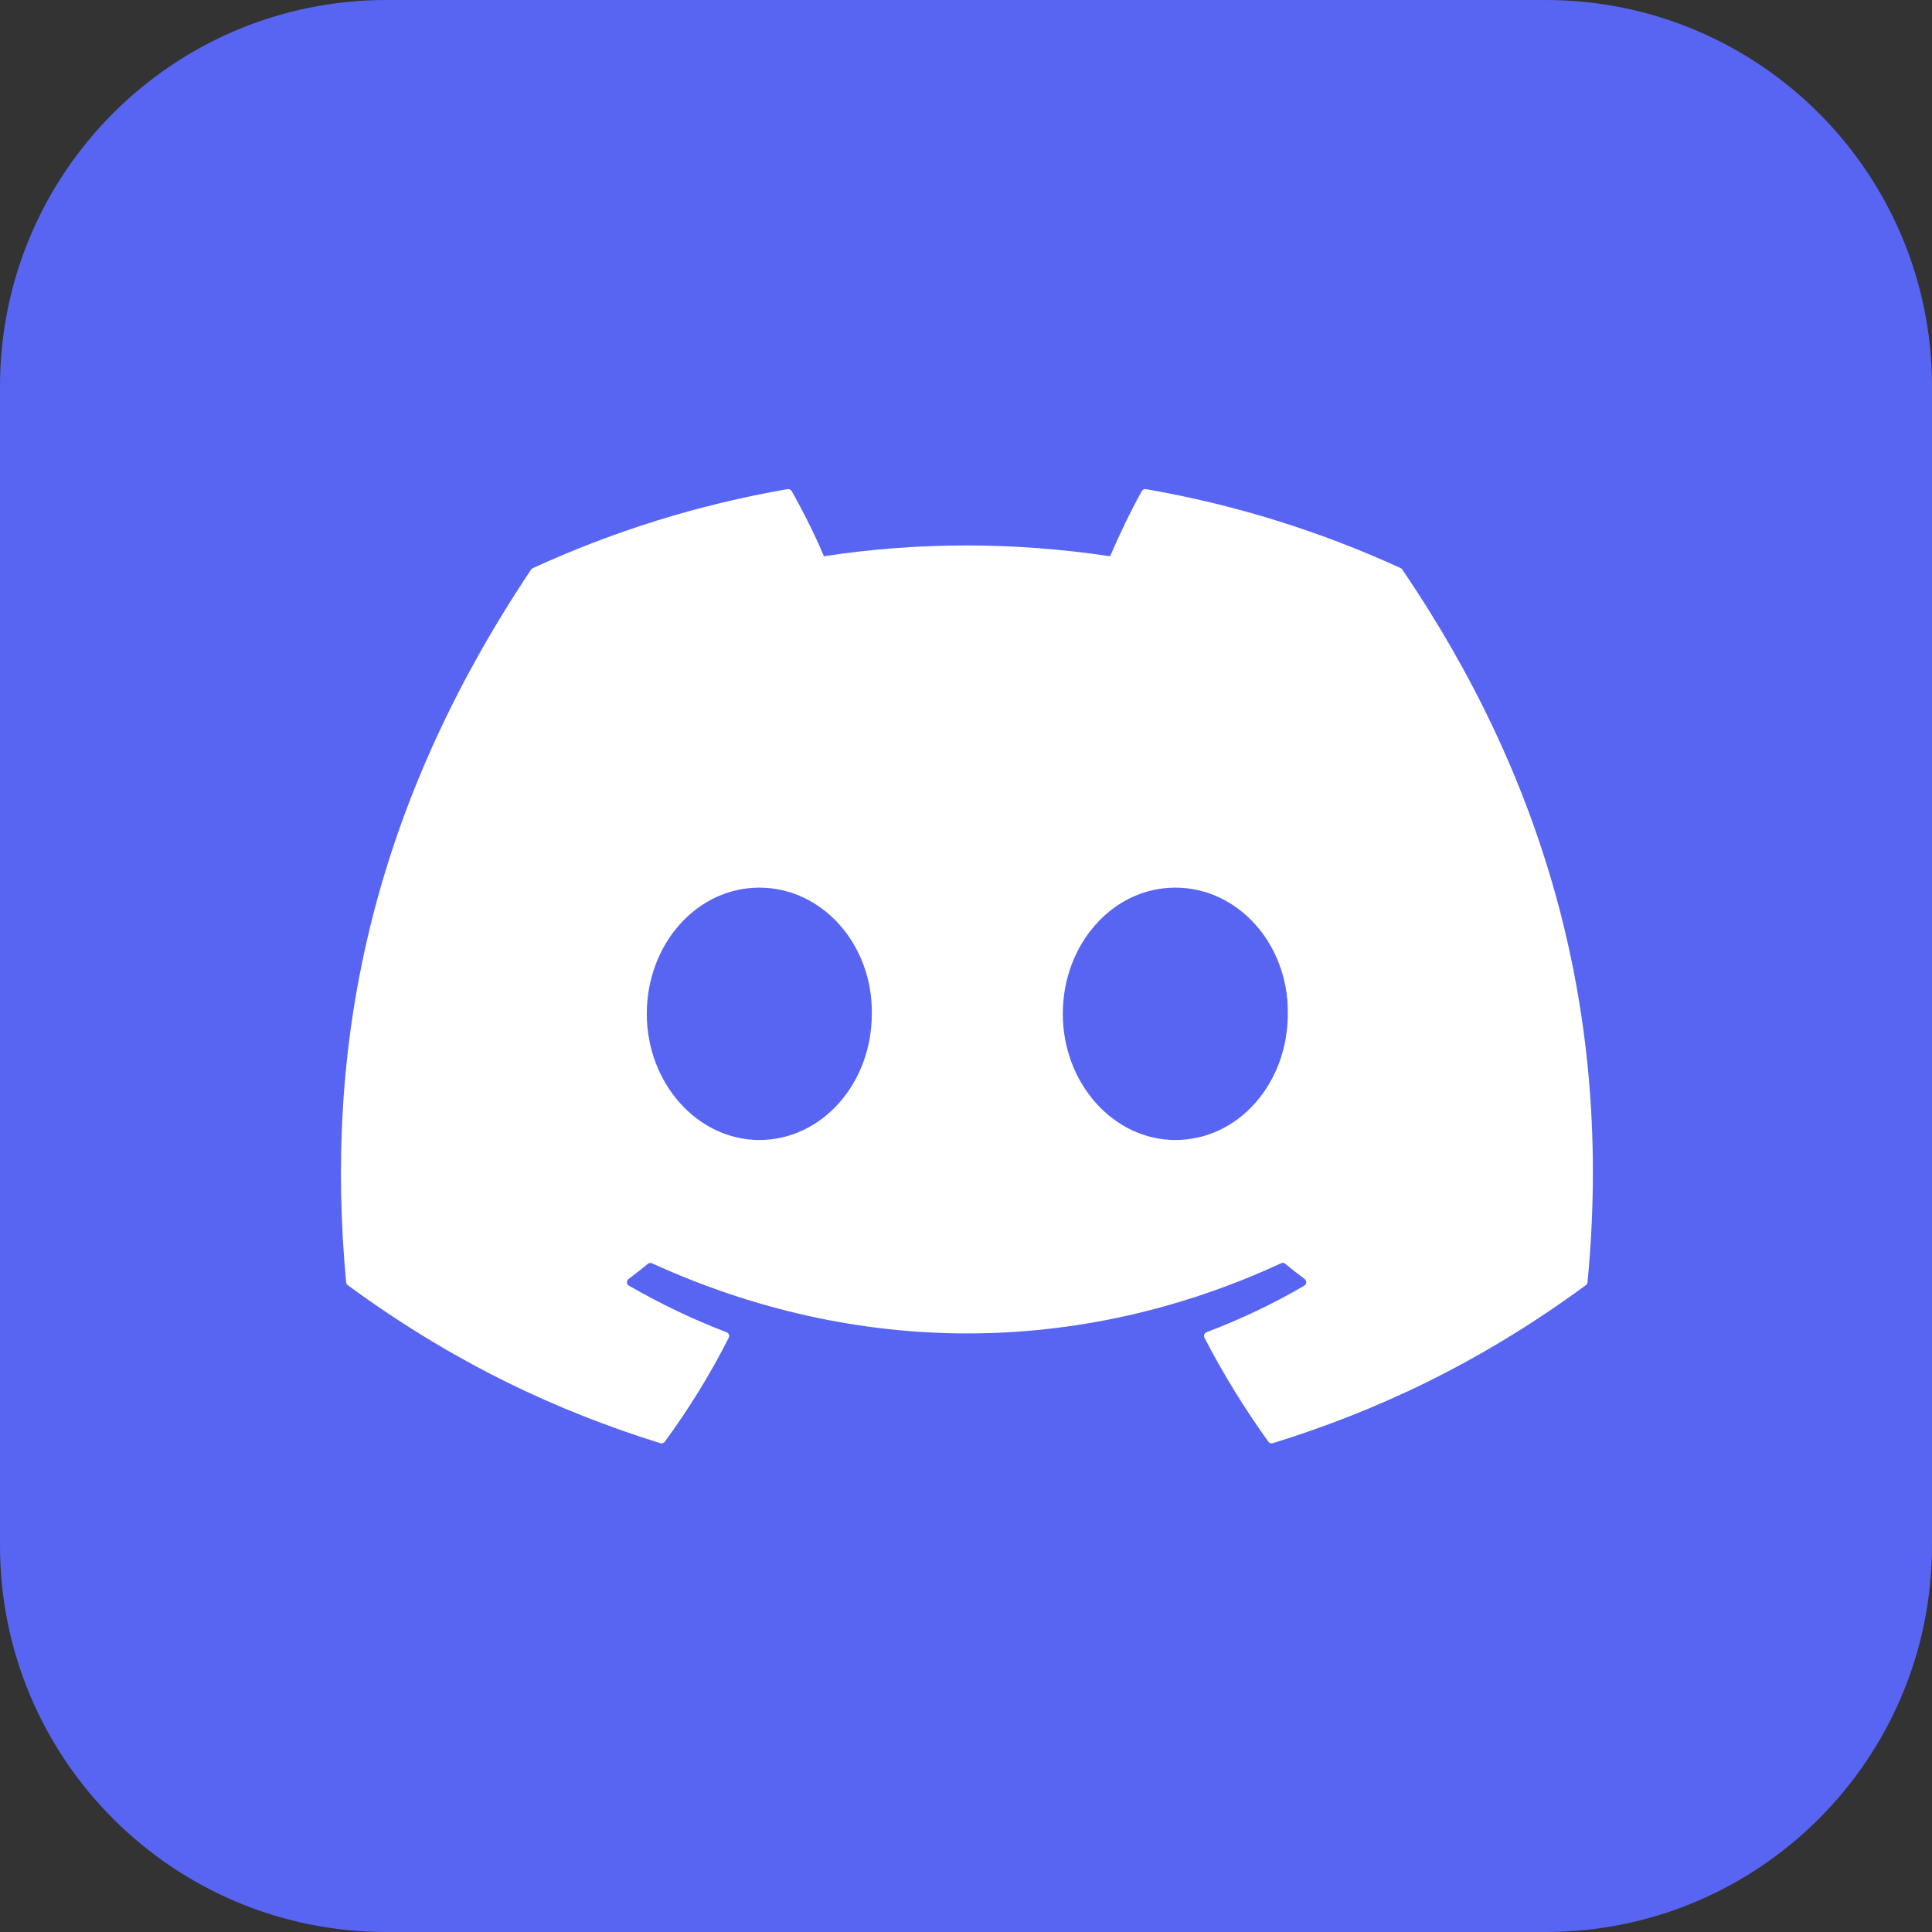 <svg xmlns="http://www.w3.org/2000/svg" xmlns:xlink="http://www.w3.org/1999/xlink" width="500" zoomAndPan="magnify" viewBox="0 0 375 375" height="500" preserveAspectRatio="xMidYMid meet" version="1.0"><rect x="0" y="0" width="375" height="375" fill="#333333" stroke="none"/><defs><clipPath id="69aea35a02"><path d="M 75 0 L 300 0 C 341.422 0 375 33.578 375 75 L 375 300 C 375 341.422 341.422 375 300 375 L 75 375 C 33.578 375 0 341.422 0 300 L 0 75 C 0 33.578 33.578 0 75 0 Z M 75 0 " clip-rule="nonzero"/></clipPath><clipPath id="25d2bf4a23"><path d="M 66.18 94 L 309.18 94 L 309.18 281 L 66.18 281 Z M 66.18 94 " clip-rule="nonzero"/></clipPath></defs><g clip-path="url(#69aea35a02)"><rect x="-37.5" width="450" fill="#5865f2" y="-37.5" height="450" fill-opacity="1"/></g><g clip-path="url(#25d2bf4a23)"><path fill="#ffffff" d="M 271.891 110.281 C 256.402 103.176 239.793 97.941 222.426 94.941 C 222.109 94.883 221.797 95.027 221.633 95.316 C 219.496 99.117 217.129 104.074 215.473 107.969 C 196.797 105.172 178.215 105.172 159.922 107.969 C 158.262 103.984 155.812 99.117 153.664 95.316 C 153.504 95.039 153.188 94.895 152.871 94.941 C 135.516 97.93 118.906 103.168 103.41 110.281 C 103.273 110.34 103.16 110.438 103.082 110.562 C 71.582 157.629 62.949 203.539 67.184 248.883 C 67.203 249.102 67.328 249.316 67.5 249.449 C 88.285 264.715 108.418 273.98 128.18 280.125 C 128.496 280.223 128.828 280.105 129.031 279.844 C 133.703 273.461 137.871 266.73 141.445 259.652 C 141.656 259.238 141.453 258.746 141.023 258.582 C 134.414 256.074 128.121 253.02 122.066 249.547 C 121.59 249.266 121.551 248.582 121.992 248.254 C 123.266 247.301 124.539 246.309 125.754 245.305 C 125.977 245.121 126.281 245.082 126.539 245.199 C 166.309 263.355 209.363 263.355 248.66 245.199 C 248.922 245.074 249.227 245.109 249.457 245.293 C 250.672 246.297 251.945 247.301 253.23 248.254 C 253.672 248.582 253.641 249.266 253.164 249.547 C 247.109 253.086 240.816 256.074 234.199 258.574 C 233.77 258.738 233.574 259.238 233.785 259.652 C 237.438 266.723 241.602 273.453 246.191 279.836 C 246.383 280.105 246.727 280.223 247.043 280.125 C 266.898 273.98 287.031 264.715 307.816 249.449 C 308 249.316 308.113 249.113 308.133 248.891 C 313.199 196.473 299.645 150.938 272.203 110.574 C 272.137 110.438 272.023 110.34 271.891 110.281 Z M 147.383 221.273 C 135.41 221.273 125.543 210.281 125.543 196.781 C 125.543 183.281 135.219 172.289 147.383 172.289 C 159.641 172.289 169.414 183.375 169.219 196.781 C 169.219 210.281 159.547 221.273 147.383 221.273 Z M 228.125 221.273 C 216.152 221.273 206.289 210.281 206.289 196.781 C 206.289 183.281 215.961 172.289 228.125 172.289 C 240.387 172.289 250.156 183.375 249.965 196.781 C 249.965 210.281 240.387 221.273 228.125 221.273 Z M 228.125 221.273 " fill-opacity="1" fill-rule="nonzero"/></g></svg>